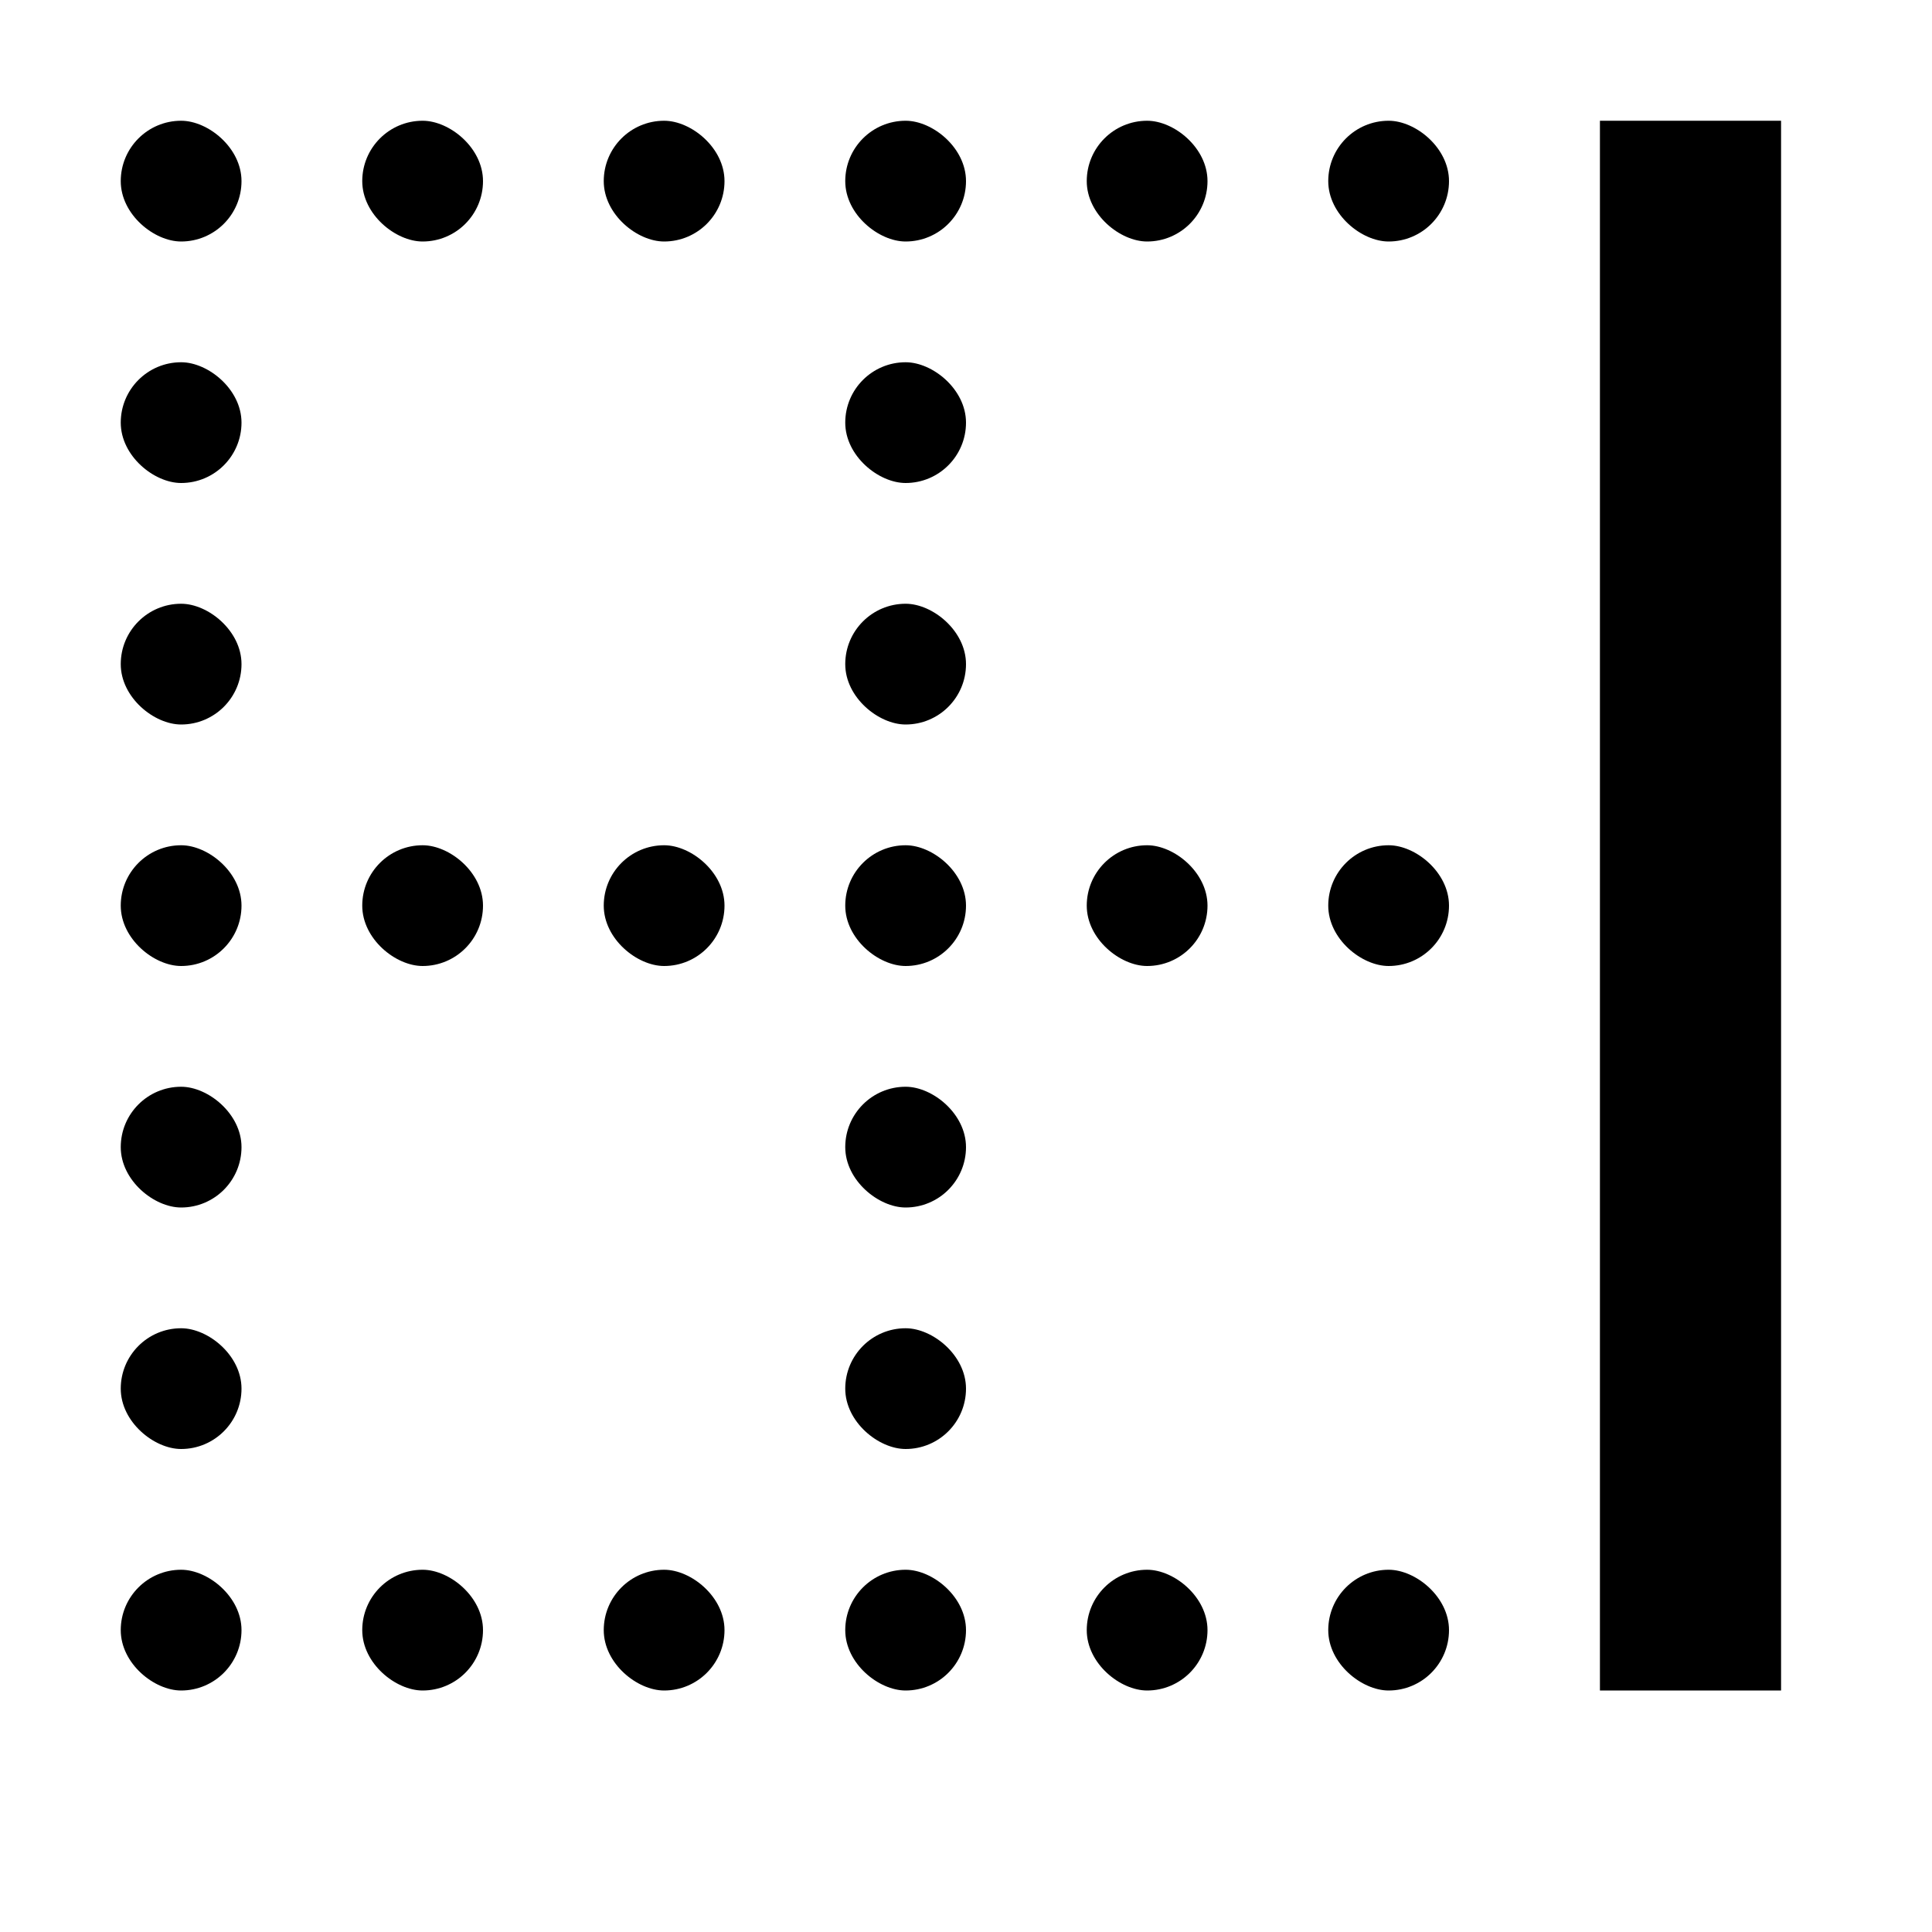 <svg width="16" height="16" viewBox="0 0 16 16" fill="none" xmlns="http://www.w3.org/2000/svg">
  <path fill-rule="evenodd" clip-rule="evenodd" d="M13.25 1L13.25 14L14.75 14L14.75 1L13.25 1Z" fill="currentColor" />
  <rect width="1" height="1" rx=".5" transform="matrix(0 1 1 0 5 7)" fill="currentColor" />
  <rect width="1" height="1" rx=".5" transform="matrix(0 1 1 0 5 13)" fill="currentColor" />
  <rect width="1" height="1" rx=".5" transform="matrix(0 1 1 0 3 7)" fill="currentColor" />
  <rect width="1" height="1" rx=".5" transform="matrix(0 1 1 0 3 13)" fill="currentColor" />
  <rect width="1" height="1" rx=".5" transform="matrix(0 1 1 0 7 7)" fill="currentColor" />
  <rect width="1" height="1" rx=".5" transform="matrix(0 1 1 0 1 7)" fill="currentColor" />
  <rect width="1" height="1" rx=".5" transform="matrix(0 1 1 0 7 13)" fill="currentColor" />
  <rect width="1" height="1" rx=".5" transform="matrix(0 1 1 0 1 13)" fill="currentColor" />
  <rect width="1" height="1" rx=".5" transform="matrix(0 1 1 0 7 5)" fill="currentColor" />
  <rect width="1" height="1" rx=".5" transform="matrix(0 1 1 0 1 5)" fill="currentColor" />
  <rect width="1" height="1" rx=".5" transform="matrix(0 1 1 0 7 3)" fill="currentColor" />
  <rect width="1" height="1" rx=".5" transform="matrix(0 1 1 0 1 3)" fill="currentColor" />
  <rect width="1" height="1" rx=".5" transform="matrix(0 1 1 0 7 9)" fill="currentColor" />
  <rect width="1" height="1" rx=".5" transform="matrix(0 1 1 0 1 9)" fill="currentColor" />
  <rect width="1" height="1" rx=".5" transform="matrix(0 1 1 0 7 11)" fill="currentColor" />
  <rect width="1" height="1" rx=".5" transform="matrix(0 1 1 0 1 11)" fill="currentColor" />
  <rect width="1" height="1" rx=".5" transform="matrix(0 1 1 0 9 7)" fill="currentColor" />
  <rect width="1" height="1" rx=".5" transform="matrix(0 1 1 0 9 13)" fill="currentColor" />
  <rect width="1" height="1" rx=".5" transform="matrix(0 1 1 0 11 7)" fill="currentColor" />
  <rect width="1" height="1" rx=".5" transform="matrix(0 1 1 0 11 13)" fill="currentColor" />
  <rect width="1" height="1" rx=".5" transform="matrix(0 1 1 0 5 1)" fill="currentColor" />
  <rect width="1" height="1" rx=".5" transform="matrix(0 1 1 0 3 1)" fill="currentColor" />
  <rect width="1" height="1" rx=".5" transform="matrix(0 1 1 0 7 1)" fill="currentColor" />
  <rect width="1" height="1" rx=".5" transform="matrix(0 1 1 0 1 1)" fill="currentColor" />
  <rect width="1" height="1" rx=".5" transform="matrix(0 1 1 0 9 1)" fill="currentColor" />
  <rect width="1" height="1" rx=".5" transform="matrix(0 1 1 0 11 1)" fill="currentColor" />
</svg>
